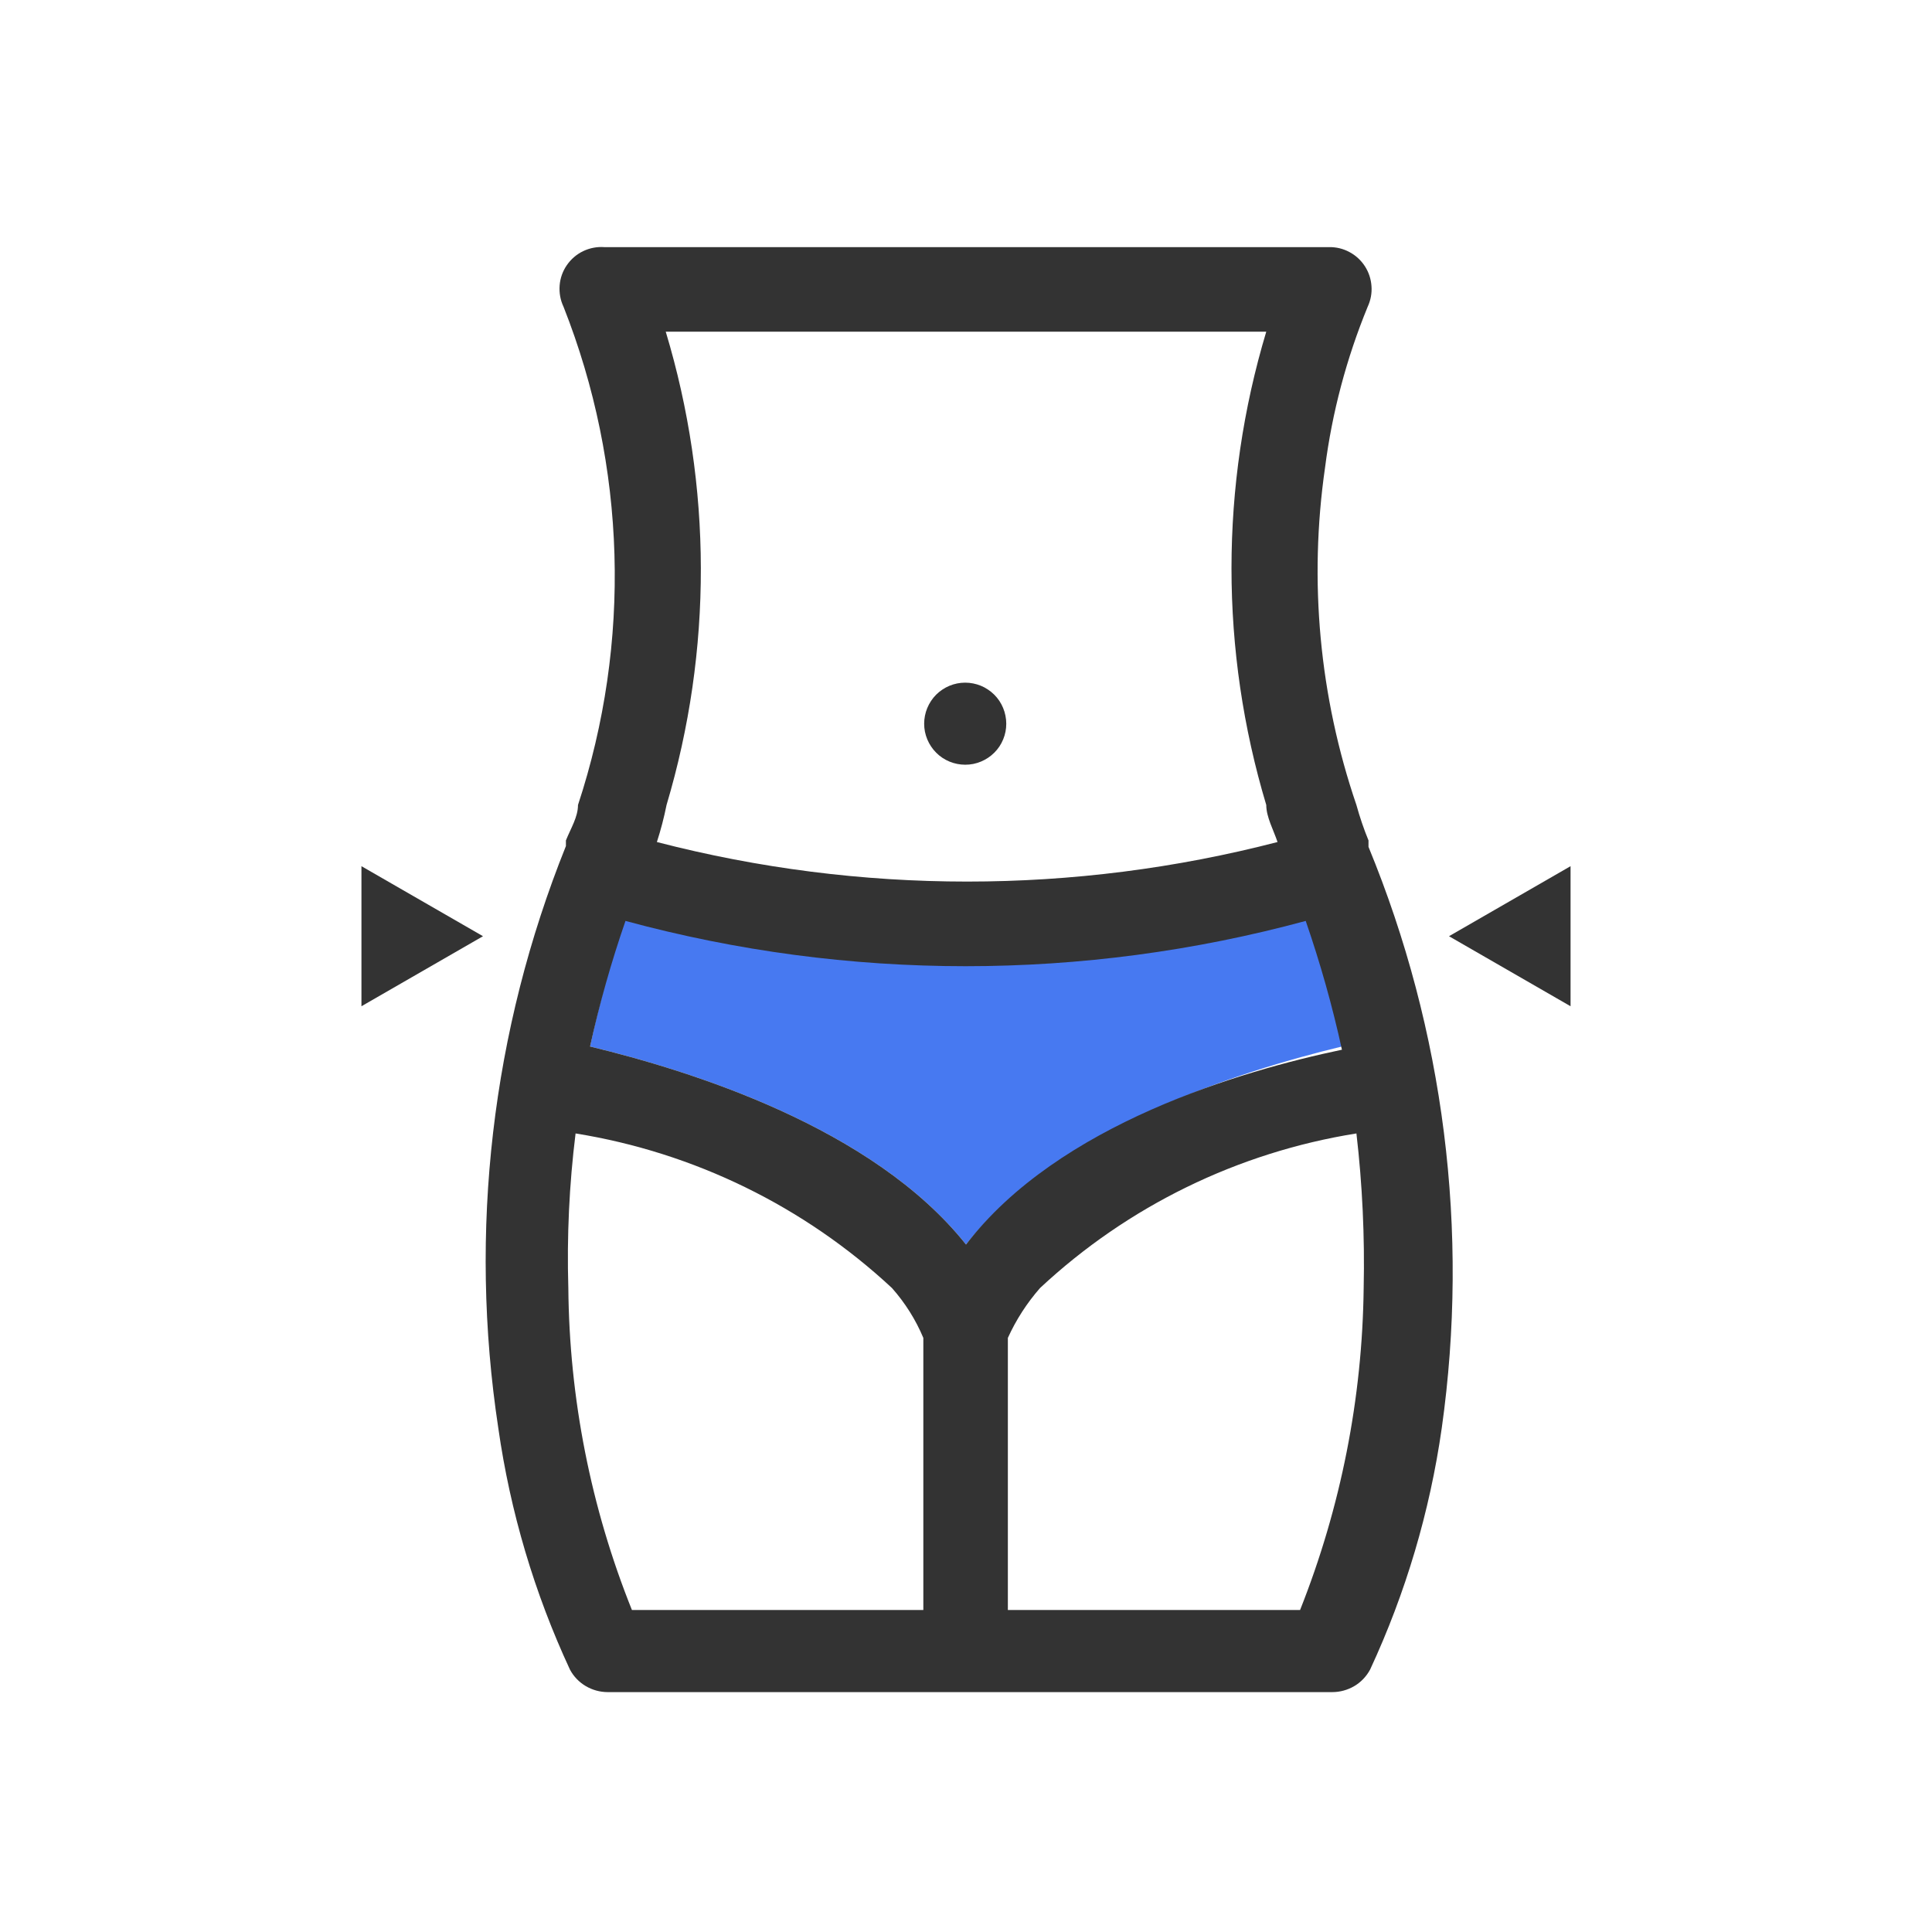 <svg width="24" height="24" viewBox="0 0 24 24" fill="none" xmlns="http://www.w3.org/2000/svg">
<path d="M6 11.63L4.49 10.76V12.5L6 11.63Z" fill="#333333"/>
<path d="M18 11.63L19.51 12.5V10.76L18 11.63Z" fill="#333333"/>
<path d="M12.49 8.89C12.477 8.824 12.451 8.762 12.414 8.706C12.377 8.651 12.329 8.603 12.273 8.566C12.217 8.528 12.155 8.503 12.089 8.49C12.024 8.477 11.956 8.477 11.89 8.49C11.825 8.503 11.762 8.529 11.707 8.566C11.651 8.603 11.603 8.651 11.566 8.707C11.529 8.763 11.503 8.825 11.49 8.891C11.477 8.957 11.477 9.024 11.49 9.09C11.517 9.222 11.595 9.339 11.707 9.414C11.82 9.489 11.958 9.516 12.09 9.49C12.223 9.463 12.34 9.385 12.415 9.273C12.49 9.16 12.517 9.022 12.49 8.89Z" fill="#333333"/>
<path d="M12 15.46C13.15 14 15.43 13.3 16.67 13C16.552 12.458 16.402 11.924 16.22 11.4C13.453 12.15 10.537 12.15 7.77 11.4C7.591 11.924 7.445 12.458 7.33 13C8.57 13.3 10.84 14 12 15.46Z" fill="#4779F1"/>
<path d="M17 10.52V10.44C16.941 10.296 16.891 10.149 16.85 10C16.39 8.654 16.257 7.218 16.46 5.81C16.548 5.123 16.727 4.451 16.99 3.81C17.027 3.73 17.044 3.642 17.037 3.554C17.031 3.466 17.003 3.381 16.955 3.307C16.907 3.233 16.841 3.172 16.763 3.131C16.685 3.089 16.598 3.068 16.51 3.07H7.51C7.419 3.063 7.328 3.08 7.246 3.119C7.164 3.158 7.094 3.218 7.042 3.293C6.99 3.368 6.959 3.455 6.952 3.546C6.945 3.637 6.961 3.728 7 3.81C7.782 5.789 7.846 7.979 7.18 10C7.18 10.15 7.09 10.29 7.03 10.44V10.51C6.109 12.802 5.819 15.298 6.19 17.74C6.338 18.778 6.638 19.789 7.08 20.74C7.125 20.825 7.193 20.896 7.276 20.945C7.359 20.994 7.453 21.02 7.55 21.02H16.55C16.646 21.02 16.741 20.994 16.824 20.945C16.907 20.896 16.974 20.825 17.02 20.74C17.462 19.789 17.762 18.778 17.91 17.74C18.255 15.295 17.94 12.803 17 10.52ZM8.27 4.12H15.73C15.154 6.038 15.154 8.082 15.73 10C15.73 10.15 15.82 10.31 15.87 10.46C13.341 11.115 10.688 11.115 8.16 10.46C8.209 10.309 8.249 10.155 8.28 10C8.852 8.081 8.848 6.037 8.27 4.12ZM7.77 11.44C10.537 12.19 13.453 12.19 16.22 11.44C16.401 11.964 16.552 12.498 16.67 13.04C15.43 13.3 13.15 13.96 12 15.46C10.84 14 8.57 13.3 7.33 13C7.446 12.472 7.593 11.951 7.77 11.44ZM11.47 20H7.85C7.339 18.727 7.072 17.371 7.06 16C7.041 15.358 7.071 14.717 7.15 14.08C8.621 14.317 9.989 14.985 11.08 16C11.243 16.184 11.375 16.393 11.47 16.62V20ZM16.15 20H12.52V16.62C12.622 16.395 12.757 16.186 12.92 16C14.01 14.983 15.378 14.315 16.85 14.08C16.924 14.717 16.954 15.359 16.94 16C16.924 17.37 16.656 18.726 16.15 20Z" fill="#333333"/>
</svg>
